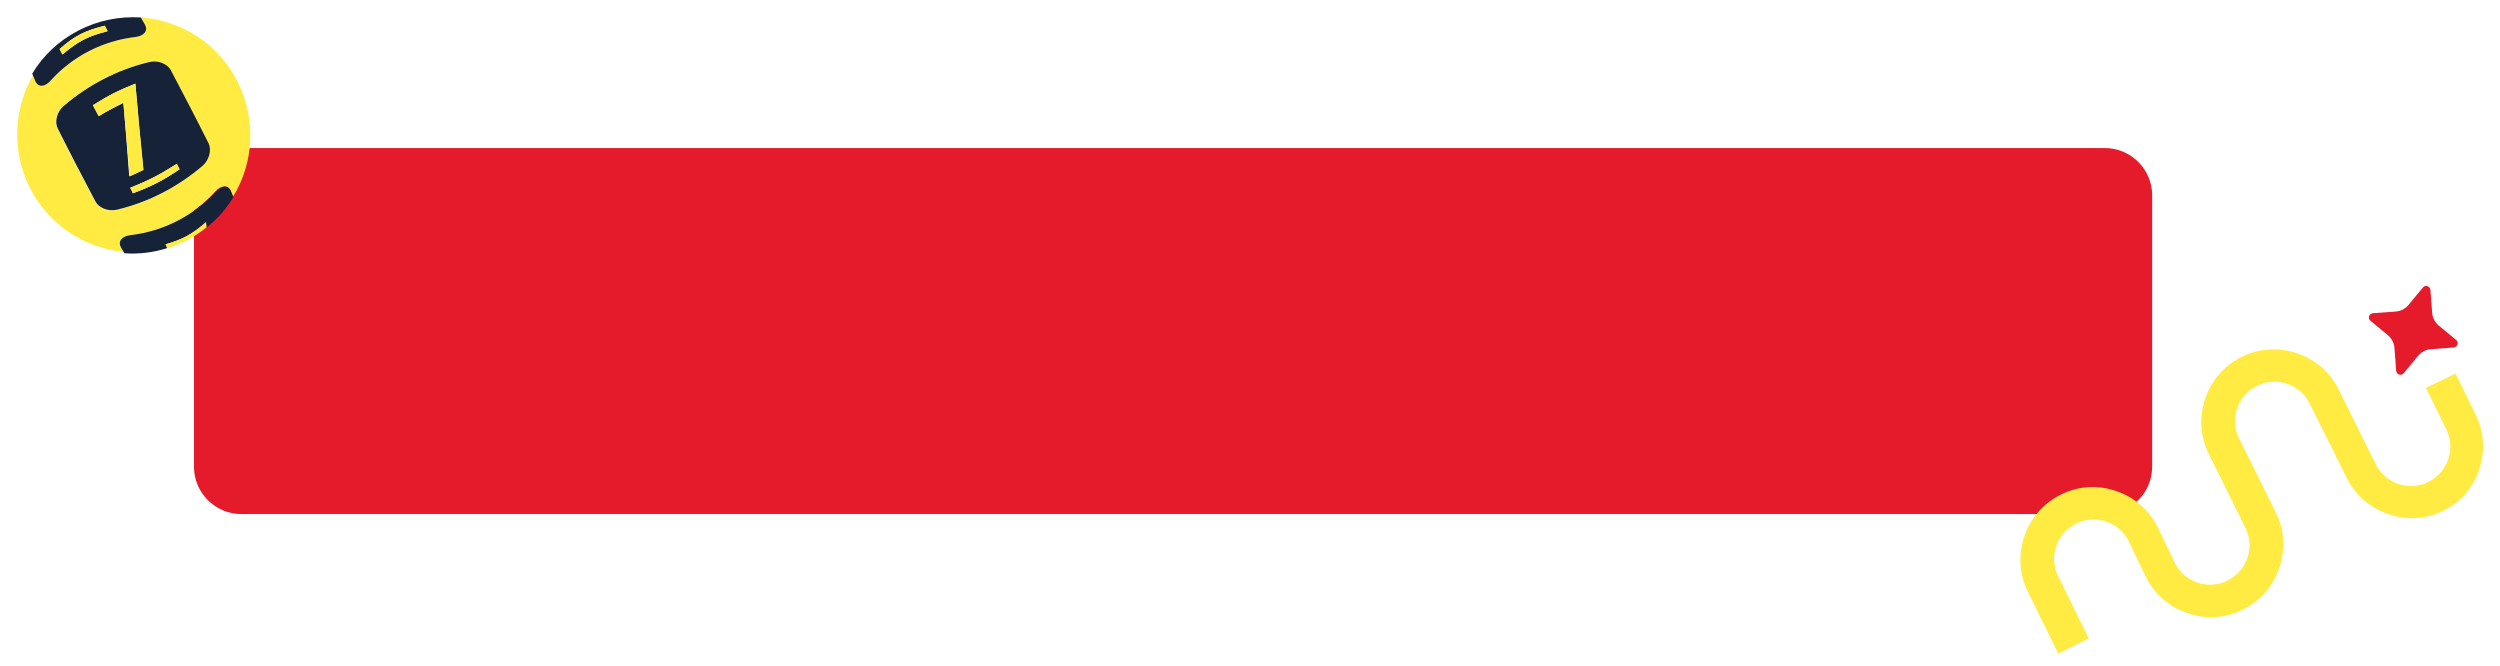 <?xml version="1.0" encoding="utf-8"?>
<!-- Generator: Adobe Illustrator 25.0.1, SVG Export Plug-In . SVG Version: 6.00 Build 0)  -->
<svg version="1.1" id="Layer_1" xmlns="http://www.w3.org/2000/svg" xmlns:xlink="http://www.w3.org/1999/xlink" x="0px" y="0px"
	 viewBox="0 0 729.5 194.3" enable-background="new 0 0 729.5 194.3" xml:space="preserve">
<path fill="#E51B2B" d="M614.2,150H70.4c-7.6,0-13.8-6.2-13.8-13.8V57c0-7.6,6.2-13.8,13.8-13.8h543.8c7.6,0,13.8,6.2,13.8,13.8
	v79.2C628,143.8,621.8,150,614.2,150z"/>
<g>
	<path fill="#FFEB41" d="M38.1,68.6c9.5-1.1,18.3-5.6,24.7-12.7c1.7-1.9,3.7-2.1,4.5-0.2c0.3,0.6,0.5,1.2,0.7,1.7
		c6.1-9.9,6.9-22.7,1.2-33.8C63.6,12.6,52.7,5.9,41.1,5.1c0.4,0.7,0.8,1.4,1.2,2.1c1,1.8-0.3,3.3-2.8,3.6
		c-9.5,1.1-18.3,5.6-24.7,12.7c-1.7,1.9-3.7,2.1-4.5,0.2c-0.3-0.6-0.5-1.2-0.7-1.7c-5.6,9.8-6.3,22.2-0.8,33
		c5.6,10.8,16,17.4,27.2,18.5c-0.2-0.4-0.5-0.8-0.7-1.2C34.3,70.4,35.6,69,38.1,68.6z M27.8,58.9c-3.8-7.1-7.5-14.2-11.1-21.5
		c-0.9-1.9-0.2-4.8,1.7-6.4c7.2-6.2,15.8-10.7,25.1-12.9c2.4-0.6,5.2,0.5,6.2,2.3c3.8,7.1,7.5,14.2,11.1,21.5
		c0.9,1.9,0.2,4.8-1.7,6.4C52,54.6,43.3,59.1,34.1,61.3C31.7,61.9,28.8,60.8,27.8,58.9z"/>
	<path fill="#152238" d="M60.9,41.9c-3.6-7.2-7.3-14.3-11.1-21.5c-1-1.8-3.8-2.9-6.2-2.3c-9.3,2.2-17.9,6.7-25.1,12.9
		c-1.9,1.6-2.6,4.6-1.7,6.4c3.6,7.2,7.3,14.3,11.1,21.5c1,1.8,3.8,2.9,6.2,2.3c9.3-2.2,17.9-6.7,25.1-12.9
		C61,46.7,61.8,43.8,60.9,41.9z M36,30c-2.9,1.5-4.4,2.2-7.2,3.9c-0.7-1.3-1-1.9-1.7-3.2c4.8-2.9,7.2-4.2,12.4-6.3
		c0.7,8.4,1.5,16.8,2.3,25.1c-1.6,0.8-2.4,1.2-4.1,1.9C37.2,44.3,36.6,37.1,36,30z M38.8,56.4c-0.3-0.6-0.5-1-0.8-1.6
		c5.7-2.3,8.4-3.7,13.6-7c0.3,0.7,0.5,1,0.8,1.6C47.3,52.8,44.6,54.2,38.8,56.4z"/>
	<path fill="#FFEB41" d="M39.5,24.4c-5.2,2.1-7.7,3.3-12.4,6.3c0.7,1.3,1,1.9,1.7,3.2c2.8-1.7,4.3-2.5,7.2-3.9
		c0.6,7.2,1.3,14.3,1.8,21.5c1.6-0.7,2.5-1.1,4.1-1.9C41,41.1,40.2,32.7,39.5,24.4z"/>
	<path fill="#FFEB41" d="M38,54.8c0.3,0.6,0.5,1,0.8,1.6c5.7-2.2,8.5-3.6,13.6-7c-0.3-0.7-0.5-1-0.8-1.6
		C46.4,51.1,43.7,52.5,38,54.8z"/>
	<path fill="#152238" d="M48.3,71.3c5.3-1.5,7.6-2.8,11.8-6.4c0.1,0.5,0.1,1,0.2,1.5c3.1-2.5,5.8-5.5,7.8-8.9
		c-0.3-0.6-0.5-1.2-0.7-1.7c-0.8-1.9-2.8-1.7-4.5,0.2C56.4,63,47.6,67.5,38.1,68.6c-2.5,0.3-3.8,1.8-2.8,3.6
		c0.2,0.4,0.5,0.8,0.7,1.2c0.1,0.2,0.2,0.3,0.3,0.5c4.2,0.3,8.4-0.2,12.5-1.5C48.7,72,48.5,71.7,48.3,71.3z"/>
	<path fill="#FFEB41" d="M48.3,71.3c0.2,0.4,0.4,0.8,0.6,1.1c1.9-0.6,3.8-1.3,5.6-2.3c2.1-1.1,4-2.3,5.8-3.8c-0.1-0.5-0.1-1-0.2-1.5
		C55.9,68.4,53.5,69.7,48.3,71.3z"/>
	<path fill="#152238" d="M14.8,23.5c6.4-7.1,15.2-11.6,24.7-12.7c2.5-0.3,3.8-1.8,2.8-3.6c-0.4-0.7-0.8-1.4-1.2-2.1
		C35,4.7,28.7,5.9,22.9,8.9S12.5,16.3,9.4,21.5c0.1,0.2,0.1,0.3,0.2,0.5c0.3,0.6,0.5,1.2,0.7,1.7C11.2,25.6,13.1,25.4,14.8,23.5z
		 M31.4,9.1c-5.9,1.5-8.5,2.9-13.2,6.8c-0.3-0.7-0.5-1-0.8-1.6c4.6-4,7.3-5.3,13.2-6.8C30.9,8.2,31.1,8.5,31.4,9.1z"/>
	<path fill="#FFEB41" d="M18.2,15.9c4.7-3.9,7.3-5.3,13.2-6.8c-0.3-0.6-0.5-1-0.9-1.6C24.7,9,22,10.3,17.4,14.3
		C17.7,15,17.9,15.3,18.2,15.9z"/>
</g>
<g>
	<g>
		<path fill="#FFEB41" d="M600.6,190.7l-8.9-18.1c-2.5-5-2.8-10.8-1-16.1s5.6-9.7,10.7-12.2c5-2.5,10.8-2.9,16.1-1
			c5.4,1.8,9.7,5.6,12.2,10.7l2.4,5l0,0l2.5,5.2c1.4,2.8,3.7,4.8,6.6,5.8c2.9,1,6.1,0.8,8.8-0.6c2.8-1.4,4.8-3.7,5.8-6.6
			c1-2.9,0.8-6.1-0.6-8.8l-10.7-21.6c-2.5-5-2.8-10.8-1-16.1c1.8-5.4,5.6-9.7,10.7-12.2c5-2.5,10.8-2.8,16.1-1
			c5.4,1.8,9.7,5.6,12.2,10.7l10.7,21.6c1.4,2.8,3.7,4.8,6.6,5.8c2.9,1,6.1,0.8,8.8-0.6c2.8-1.4,4.8-3.7,5.8-6.6
			c1-2.9,0.8-6.1-0.6-8.8l-5.9-12l8.6-4.2l5.9,12c2.5,5,2.8,10.8,1,16.1S718,146.6,713,149c-5,2.5-10.8,2.9-16.1,1
			c-5.4-1.8-9.7-5.6-12.2-10.7L674,117.8c-1.4-2.8-3.7-4.8-6.6-5.8c-2.9-1-6.1-0.8-8.8,0.6c-2.8,1.4-4.8,3.7-5.8,6.6
			c-1,2.9-0.8,6.1,0.6,8.8l10.7,21.6c2.5,5,2.8,10.8,1,16.1c-1.8,5.4-5.6,9.7-10.7,12.2c-5,2.5-10.8,2.9-16.1,1
			c-5.4-1.8-9.7-5.6-12.2-10.7l-2.4-5l0,0l0,0l-2.5-5.2c-1.4-2.8-3.7-4.8-6.6-5.8c-2.9-1-6.1-0.8-8.8,0.6c-2.8,1.4-4.8,3.7-5.8,6.6
			c-1,2.9-0.8,6.1,0.6,8.8l8.9,18.1L600.6,190.7z"/>
	</g>
	<path fill="#E51B2B" d="M716,101.4l-6.7,0.5c-1.4,0.1-2.7,0.8-3.6,1.8l-4.3,5.2c-0.7,0.9-2.1,0.4-2.2-0.7l-0.5-6.7
		c-0.1-1.4-0.8-2.7-1.8-3.6l-5.2-4.3c-0.9-0.7-0.4-2.1,0.7-2.2l6.7-0.5c1.4-0.1,2.7-0.8,3.6-1.8l4.3-5.2c0.7-0.9,2.1-0.4,2.2,0.7
		l0.5,6.7c0.1,1.4,0.8,2.7,1.8,3.6l5.2,4.3C717.6,99.9,717.1,101.3,716,101.4z"/>
</g>
</svg>

